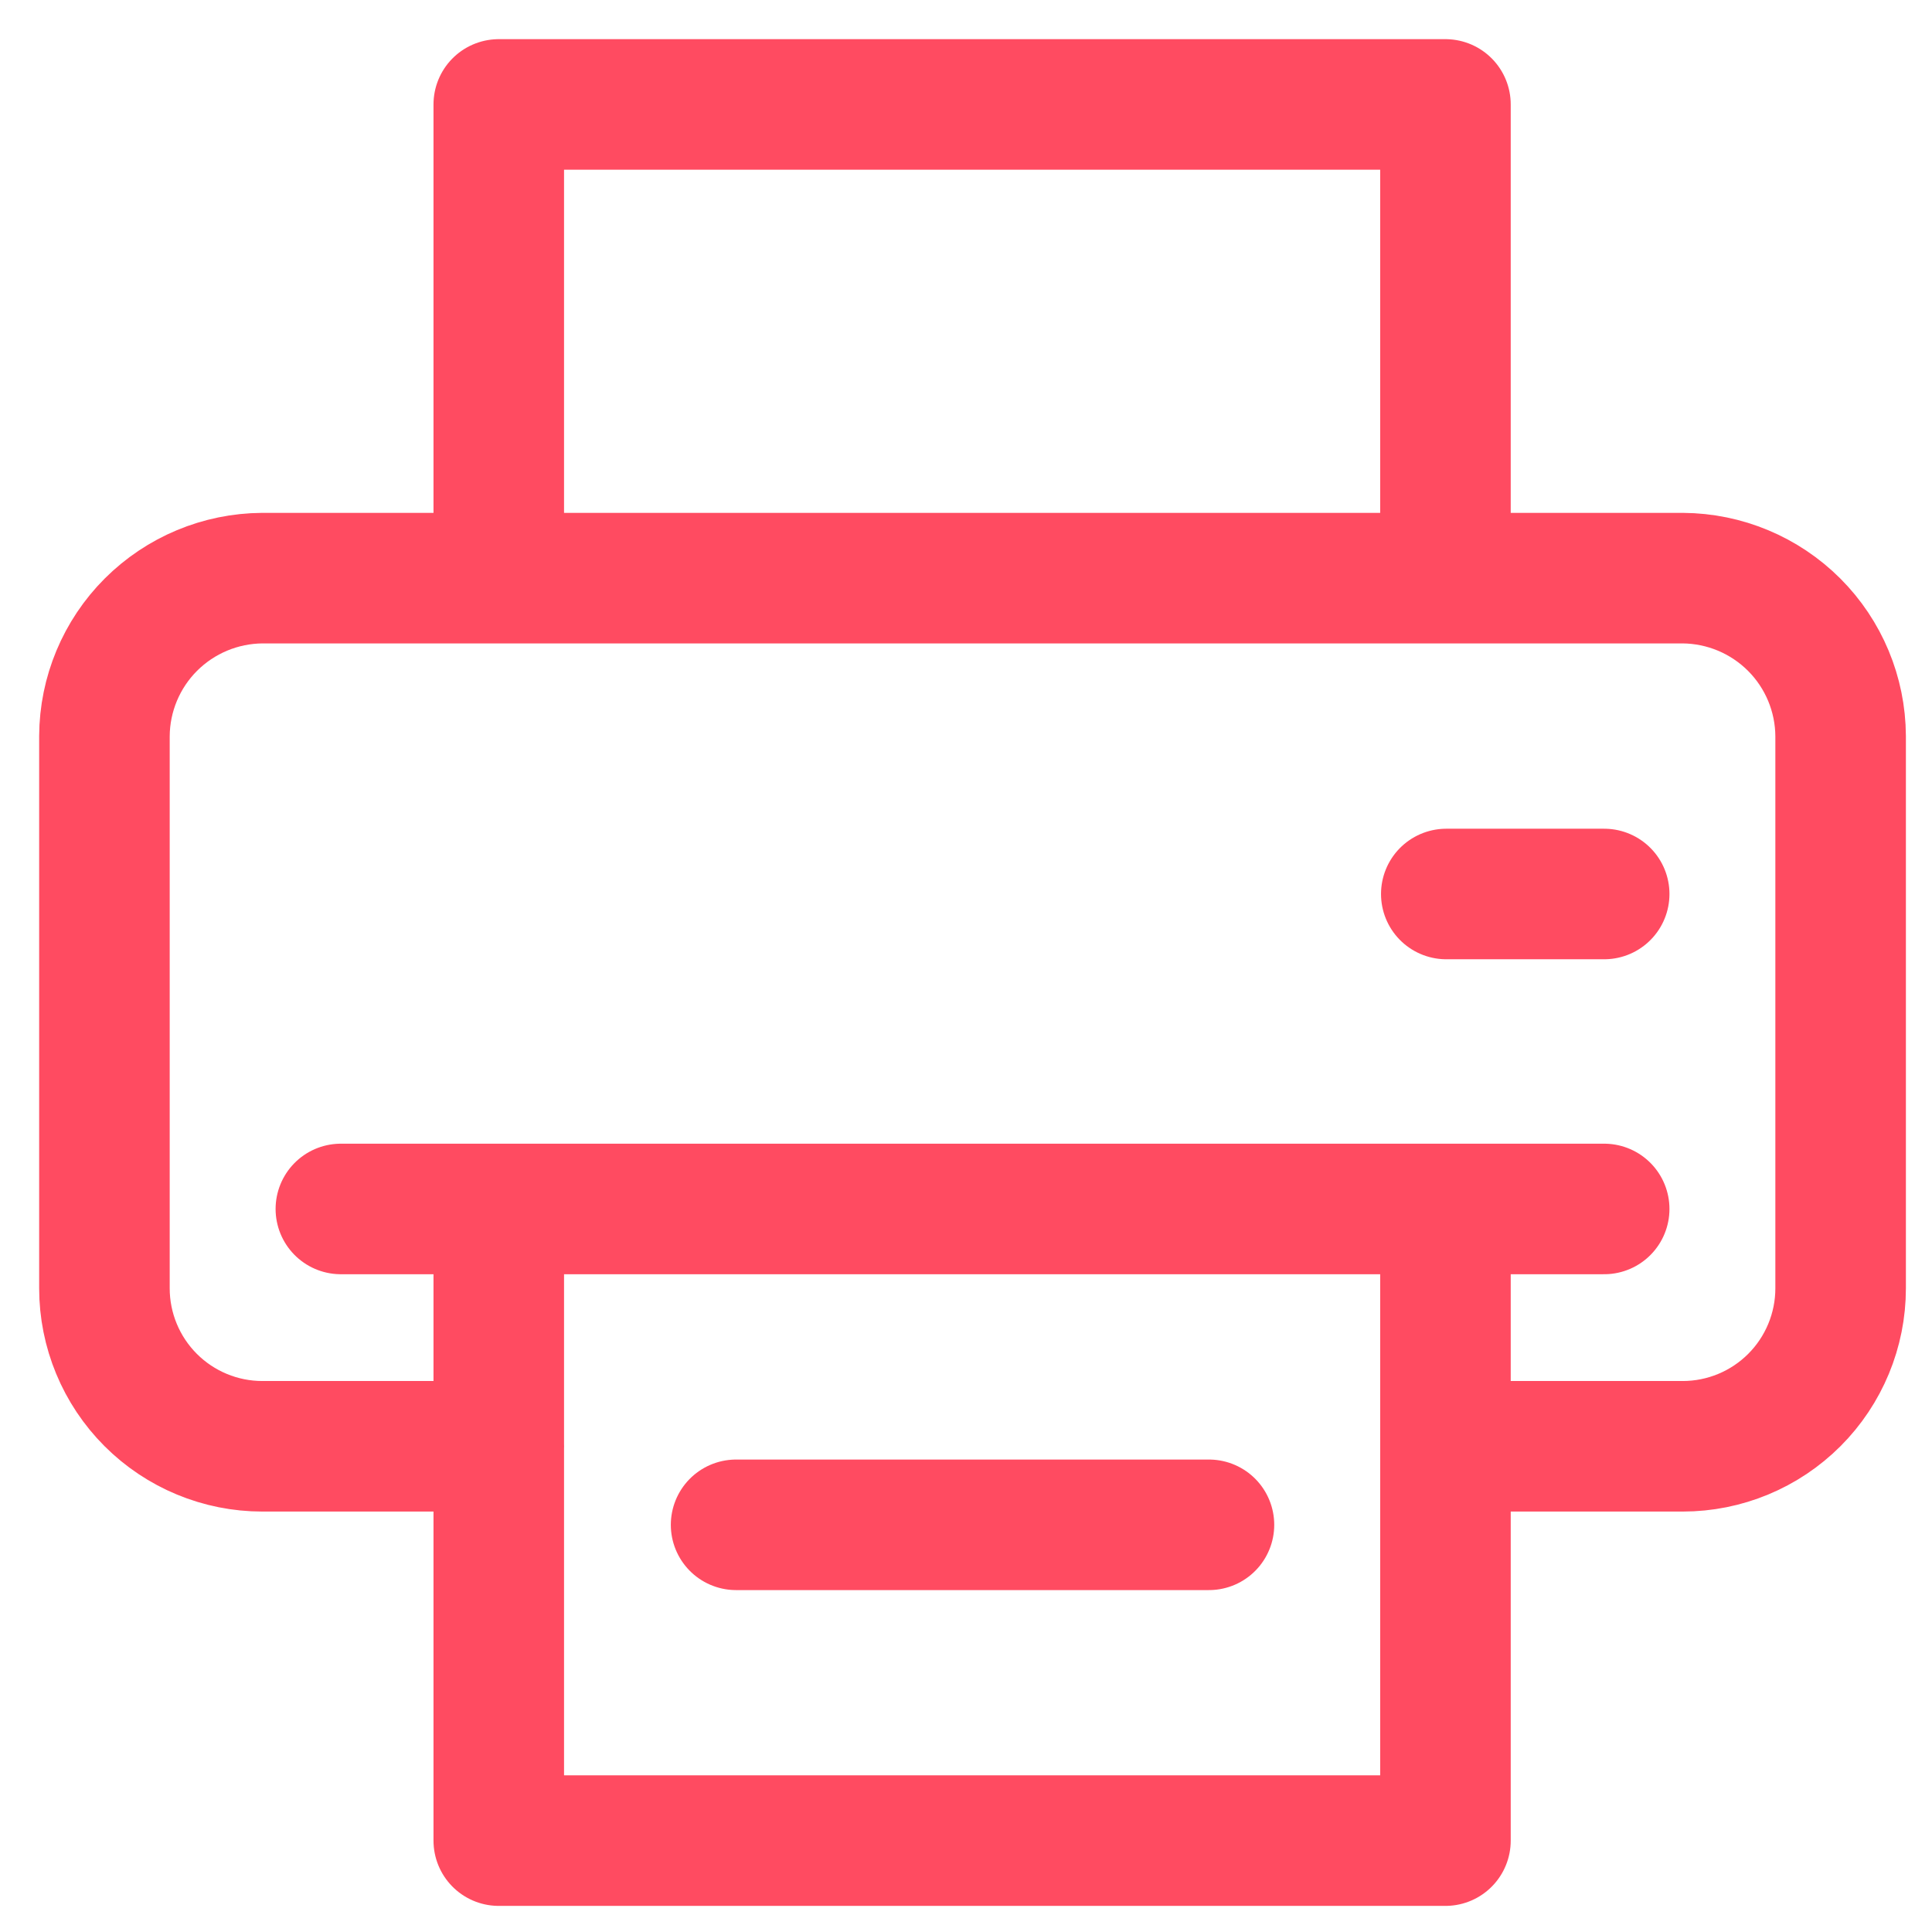 <svg width="37" height="37" viewBox="0 0 37 37" fill="none" xmlns="http://www.w3.org/2000/svg">
<path d="M27.698 27.698H32.226C33.028 27.698 33.797 27.379 34.364 26.812C34.931 26.245 35.25 25.475 35.25 24.673V14.097C35.246 13.296 34.926 12.529 34.36 11.963C33.793 11.397 33.027 11.077 32.226 11.072H5.024C4.223 11.077 3.457 11.397 2.89 11.963C2.324 12.529 2.004 13.296 2 14.097V24.673C2 25.475 2.319 26.245 2.886 26.812C3.453 27.379 4.222 27.698 5.024 27.698H9.553M6.528 23.153H30.722M27.698 17.121H30.722M14.097 29.202H23.153M9.552 23.153H27.682V35.25H9.552V23.153ZM9.552 2H27.682V11.072H9.552V2Z" stroke="#FF4B61" stroke-width="2.5" stroke-miterlimit="10" stroke-linecap="round" stroke-linejoin="round"/>
</svg>
